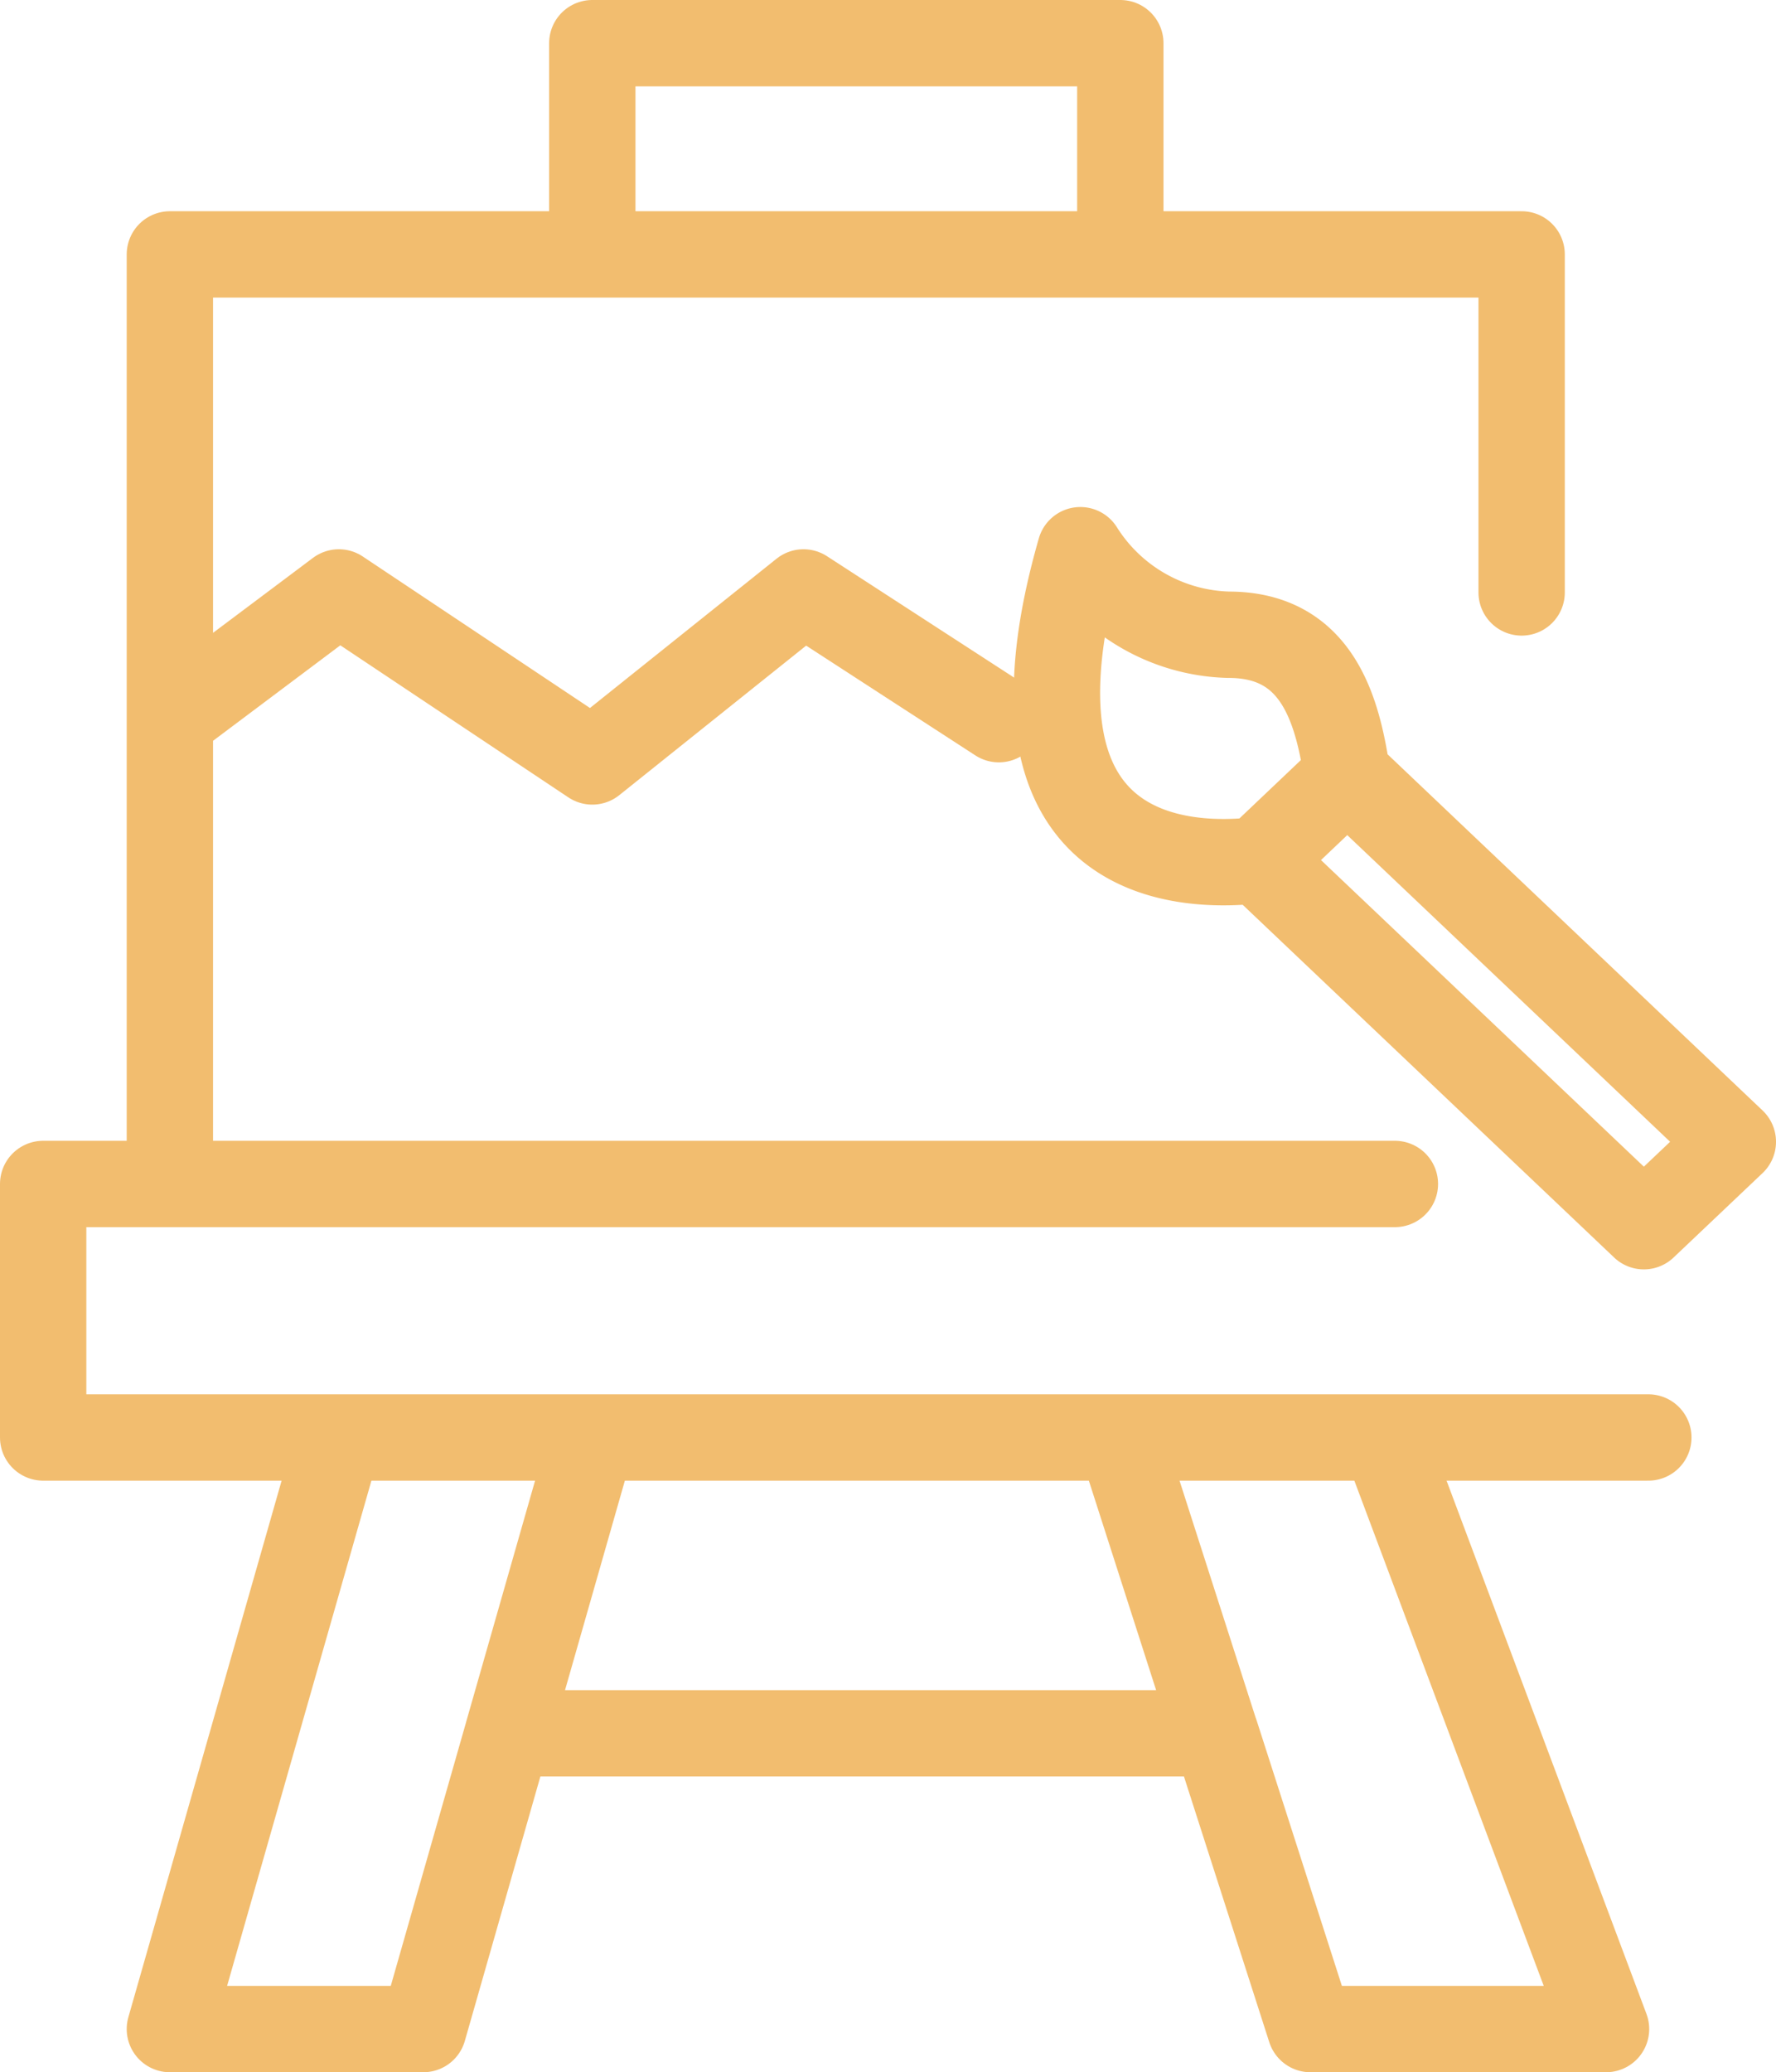 <svg xmlns="http://www.w3.org/2000/svg" width="41.139" height="47.988" viewBox="0 0 41.139 47.988">
  <g id="Group_3032" data-name="Group 3032" transform="translate(1215.139 7004.883)">
    <g id="Group_42" data-name="Group 42" transform="translate(-1214.139 -7003.883)">
      <path id="Vector_25" data-name="Vector 25" d="M4.664,7.176l8.931,8.479L15.656,13.7,6.725,5.219M4.664,7.176,6.725,5.219M4.664,7.176C2.832,7.394-1.519,7.176.542,0A4.186,4.186,0,0,0,3.977,1.958C6.038,1.957,6.5,3.7,6.725,5.219" transform="translate(23.483 11.742)" fill="none" stroke="#f2bd6f" stroke-linecap="round" stroke-linejoin="round" stroke-width="2"/>
      <path id="Vector_24" data-name="Vector 24" d="M31.311,26.419H2.935M37.182,32.29H31.067m-24.217,0H0V26.419H2.935M6.849,32.29l-3.914,13.7H8.806l1.957-6.849M6.849,32.29H12.72m0,0H24.951m-12.231,0-1.957,6.849M24.951,32.29h6.115m-6.115,0,2.2,6.849m3.914-6.849,5.137,13.7H29.354l-2.2-6.849m-16.389,0H27.153M2.935,26.419V15.656M34.247,12.72V4.892h-9.3m-12.231,0H2.935V15.656M12.72,4.892V0H24.951V4.892m-12.231,0H24.951M2.935,15.656,6.849,12.72l5.871,3.914,4.892-3.914,4.525,2.935" fill="none" stroke="#f2bd6f" stroke-linecap="round" stroke-linejoin="round" stroke-width="2"/>
    </g>
  </g>
</svg>

